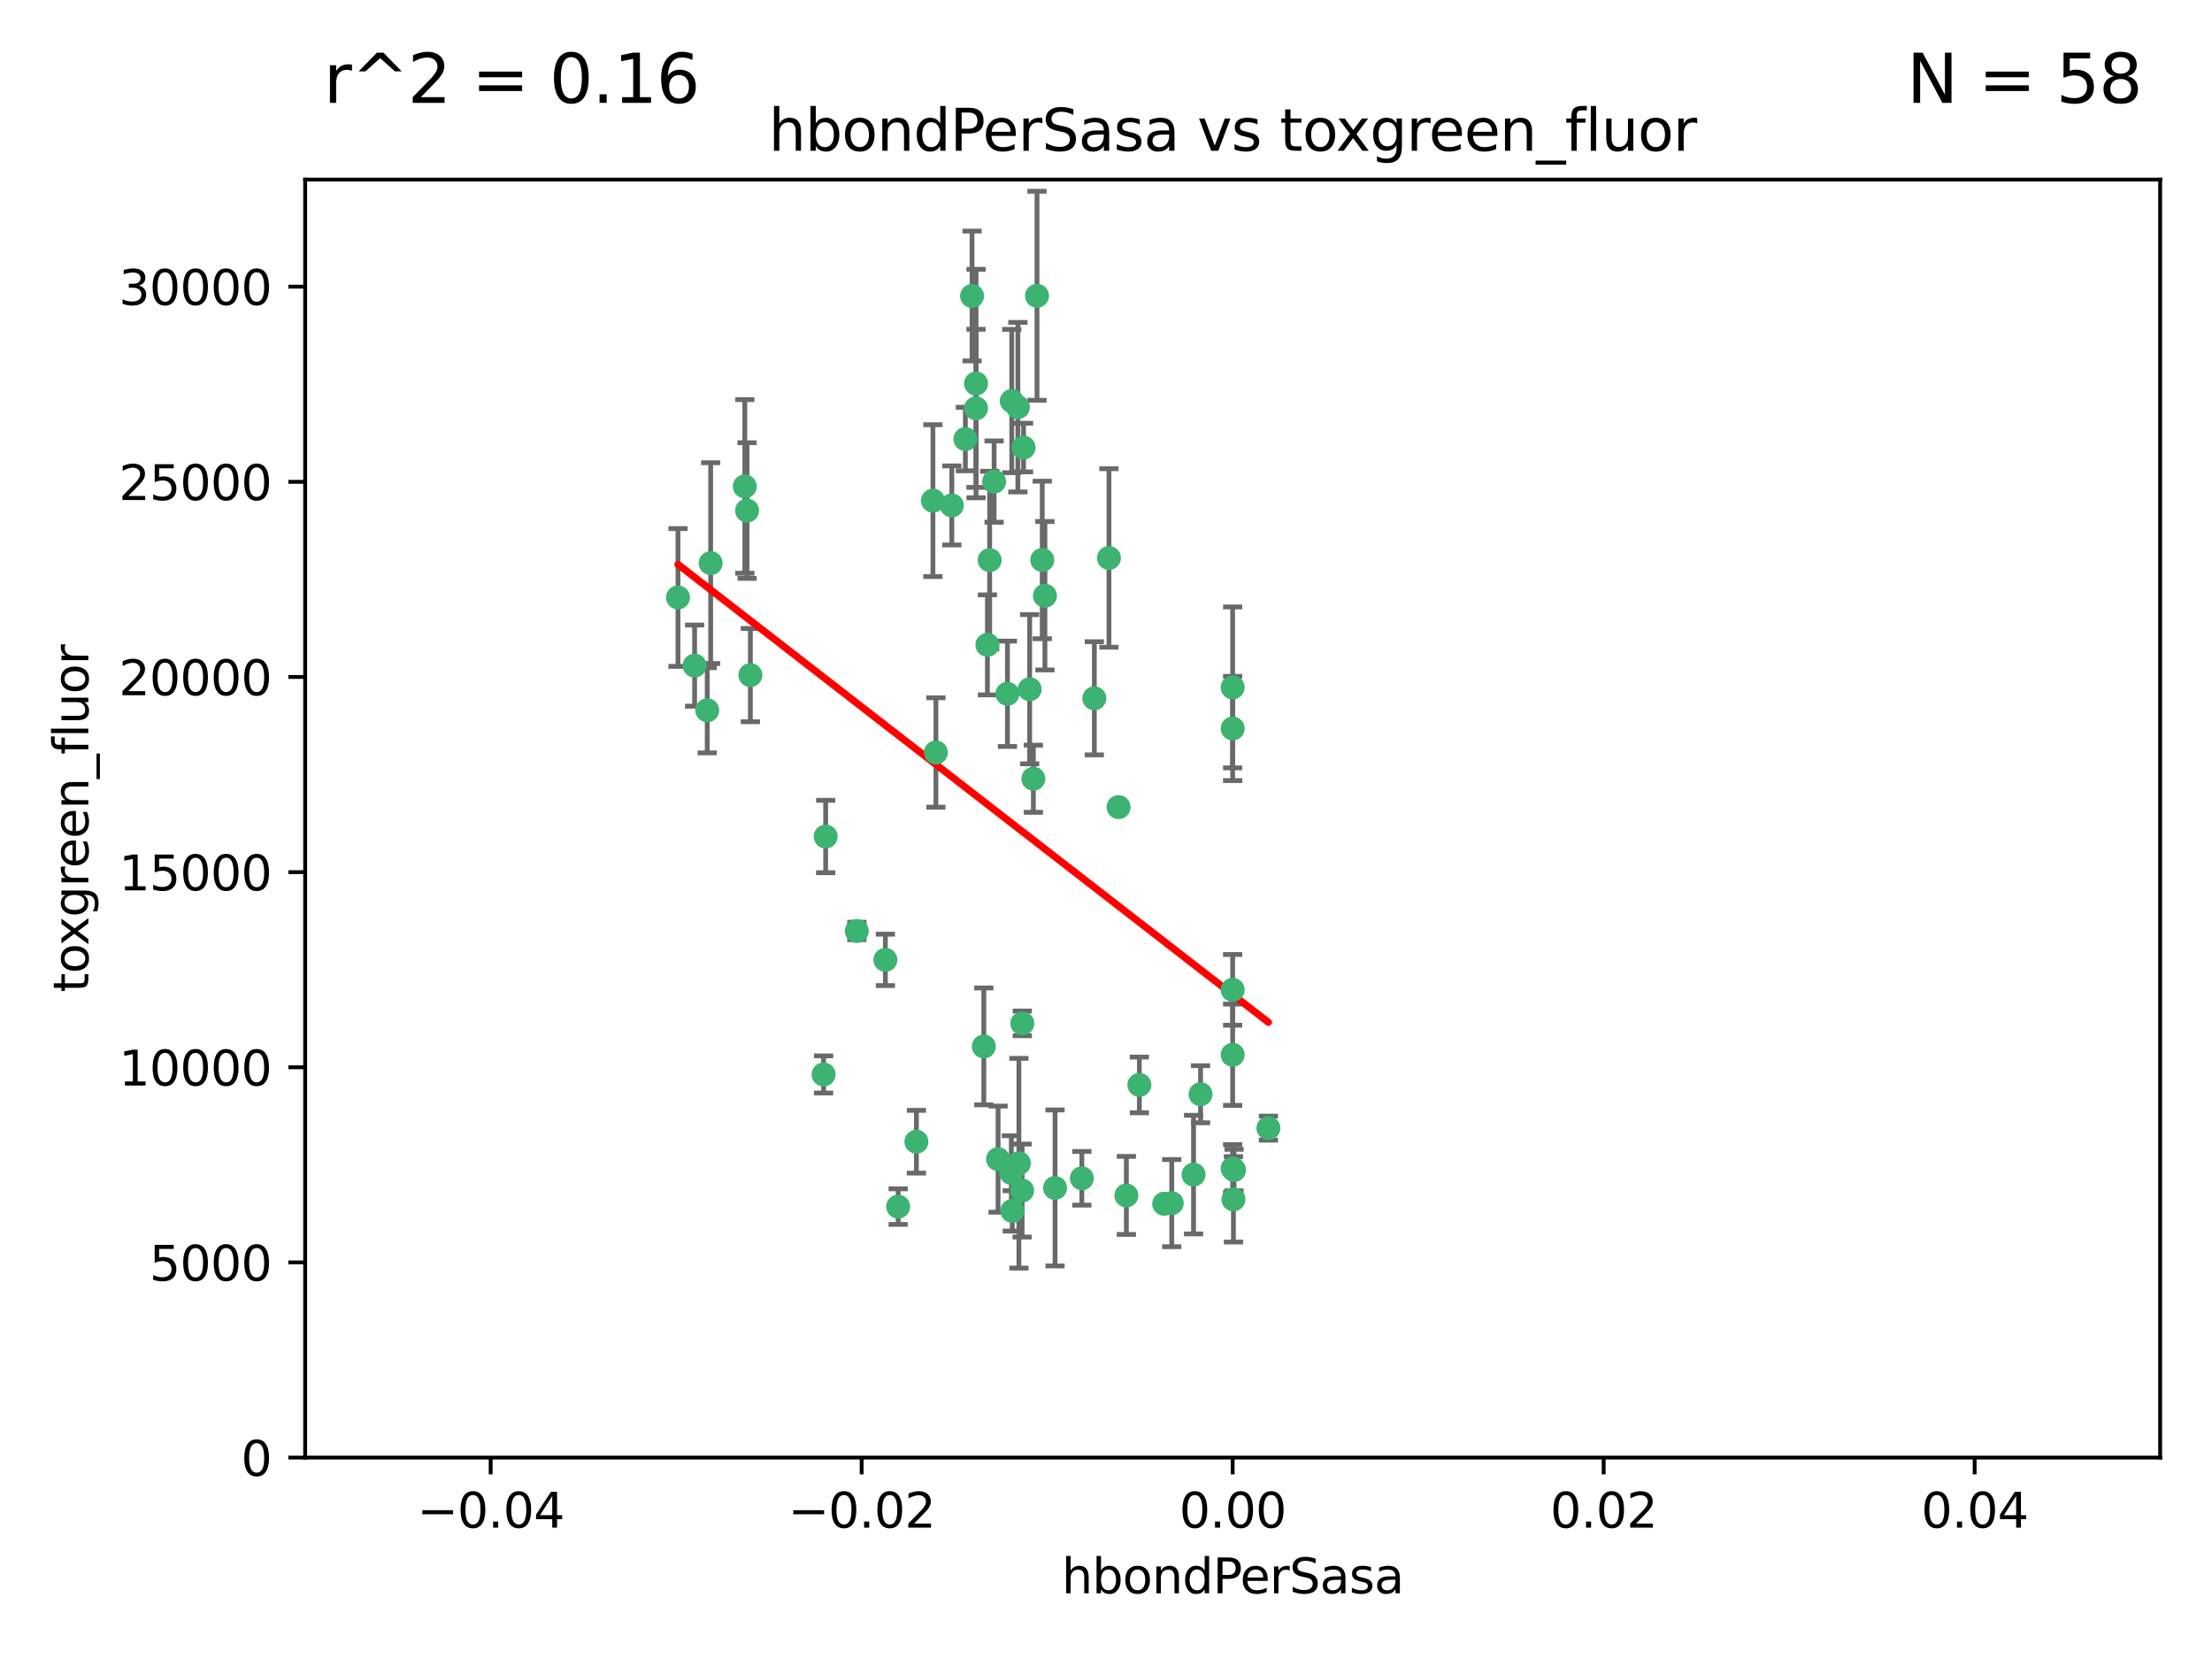 <?xml version="1.0" encoding="utf-8" standalone="no"?>
<!DOCTYPE svg PUBLIC "-//W3C//DTD SVG 1.1//EN"
  "http://www.w3.org/Graphics/SVG/1.1/DTD/svg11.dtd">
<svg xmlns:xlink="http://www.w3.org/1999/xlink" width="460.8pt" height="345.6pt" viewBox="0 0 460.8 345.6" xmlns="http://www.w3.org/2000/svg" version="1.1">
 <defs>
  <style type="text/css">*{stroke-linejoin: round; stroke-linecap: butt}</style>
 </defs>
 <g id="figure_1">
  <g id="patch_1">
   <path d="M 0 345.6 
L 460.8 345.6 
L 460.8 0 
L 0 0 
z
" style="fill: #ffffff"/>
  </g>
  <g id="axes_1">
   <g id="patch_2">
    <path d="M 63.571 303.64 
L 450 303.64 
L 450 37.411 
L 63.571 37.411 
z
" style="fill: #ffffff"/>
   </g>
   <g id="PathCollection_1">
    <defs>
     <path id="m4680fd08aa" d="M 0 1.118 
C 0.297 1.118 0.581 1 0.791 0.791 
C 1 0.581 1.118 0.297 1.118 0 
C 1.118 -0.297 1 -0.581 0.791 -0.791 
C 0.581 -1 0.297 -1.118 0 -1.118 
C -0.297 -1.118 -0.581 -1 -0.791 -0.791 
C -1 -0.581 -1.118 -0.297 -1.118 0 
C -1.118 0.297 -1 0.581 -0.791 0.791 
C -0.581 1 -0.297 1.118 0 1.118 
z
" style="stroke: #3cb371"/>
    </defs>
    <g clip-path="url(#p09b74dee84)">
     <use xlink:href="#m4680fd08aa" x="207.091" y="100.319" style="fill: #3cb371; stroke: #3cb371"/>
     <use xlink:href="#m4680fd08aa" x="216.026" y="61.614" style="fill: #3cb371; stroke: #3cb371"/>
     <use xlink:href="#m4680fd08aa" x="217.677" y="124.1" style="fill: #3cb371; stroke: #3cb371"/>
     <use xlink:href="#m4680fd08aa" x="155.626" y="106.358" style="fill: #3cb371; stroke: #3cb371"/>
     <use xlink:href="#m4680fd08aa" x="203.329" y="79.9" style="fill: #3cb371; stroke: #3cb371"/>
     <use xlink:href="#m4680fd08aa" x="203.319" y="85.062" style="fill: #3cb371; stroke: #3cb371"/>
     <use xlink:href="#m4680fd08aa" x="156.315" y="140.634" style="fill: #3cb371; stroke: #3cb371"/>
     <use xlink:href="#m4680fd08aa" x="148.044" y="117.306" style="fill: #3cb371; stroke: #3cb371"/>
     <use xlink:href="#m4680fd08aa" x="198.284" y="105.288" style="fill: #3cb371; stroke: #3cb371"/>
     <use xlink:href="#m4680fd08aa" x="155.154" y="101.33" style="fill: #3cb371; stroke: #3cb371"/>
     <use xlink:href="#m4680fd08aa" x="214.498" y="143.574" style="fill: #3cb371; stroke: #3cb371"/>
     <use xlink:href="#m4680fd08aa" x="212.043" y="84.817" style="fill: #3cb371; stroke: #3cb371"/>
     <use xlink:href="#m4680fd08aa" x="206.164" y="116.682" style="fill: #3cb371; stroke: #3cb371"/>
     <use xlink:href="#m4680fd08aa" x="201.107" y="91.463" style="fill: #3cb371; stroke: #3cb371"/>
     <use xlink:href="#m4680fd08aa" x="210.768" y="83.54" style="fill: #3cb371; stroke: #3cb371"/>
     <use xlink:href="#m4680fd08aa" x="147.329" y="147.962" style="fill: #3cb371; stroke: #3cb371"/>
     <use xlink:href="#m4680fd08aa" x="264.233" y="235.012" style="fill: #3cb371; stroke: #3cb371"/>
     <use xlink:href="#m4680fd08aa" x="212.255" y="242.324" style="fill: #3cb371; stroke: #3cb371"/>
     <use xlink:href="#m4680fd08aa" x="213.226" y="93.237" style="fill: #3cb371; stroke: #3cb371"/>
     <use xlink:href="#m4680fd08aa" x="217.118" y="116.65" style="fill: #3cb371; stroke: #3cb371"/>
     <use xlink:href="#m4680fd08aa" x="202.496" y="61.664" style="fill: #3cb371; stroke: #3cb371"/>
     <use xlink:href="#m4680fd08aa" x="209.868" y="144.527" style="fill: #3cb371; stroke: #3cb371"/>
     <use xlink:href="#m4680fd08aa" x="184.442" y="199.958" style="fill: #3cb371; stroke: #3cb371"/>
     <use xlink:href="#m4680fd08aa" x="210.682" y="244.349" style="fill: #3cb371; stroke: #3cb371"/>
     <use xlink:href="#m4680fd08aa" x="207.916" y="241.471" style="fill: #3cb371; stroke: #3cb371"/>
     <use xlink:href="#m4680fd08aa" x="205.698" y="134.337" style="fill: #3cb371; stroke: #3cb371"/>
     <use xlink:href="#m4680fd08aa" x="194.344" y="104.293" style="fill: #3cb371; stroke: #3cb371"/>
     <use xlink:href="#m4680fd08aa" x="194.968" y="156.754" style="fill: #3cb371; stroke: #3cb371"/>
     <use xlink:href="#m4680fd08aa" x="244.095" y="250.635" style="fill: #3cb371; stroke: #3cb371"/>
     <use xlink:href="#m4680fd08aa" x="144.699" y="138.657" style="fill: #3cb371; stroke: #3cb371"/>
     <use xlink:href="#m4680fd08aa" x="141.236" y="124.464" style="fill: #3cb371; stroke: #3cb371"/>
     <use xlink:href="#m4680fd08aa" x="242.524" y="250.767" style="fill: #3cb371; stroke: #3cb371"/>
     <use xlink:href="#m4680fd08aa" x="190.904" y="237.838" style="fill: #3cb371; stroke: #3cb371"/>
     <use xlink:href="#m4680fd08aa" x="172.003" y="174.261" style="fill: #3cb371; stroke: #3cb371"/>
     <use xlink:href="#m4680fd08aa" x="215.269" y="162.223" style="fill: #3cb371; stroke: #3cb371"/>
     <use xlink:href="#m4680fd08aa" x="237.346" y="226.007" style="fill: #3cb371; stroke: #3cb371"/>
     <use xlink:href="#m4680fd08aa" x="256.948" y="249.848" style="fill: #3cb371; stroke: #3cb371"/>
     <use xlink:href="#m4680fd08aa" x="219.786" y="247.472" style="fill: #3cb371; stroke: #3cb371"/>
     <use xlink:href="#m4680fd08aa" x="234.644" y="249.032" style="fill: #3cb371; stroke: #3cb371"/>
     <use xlink:href="#m4680fd08aa" x="204.948" y="217.987" style="fill: #3cb371; stroke: #3cb371"/>
     <use xlink:href="#m4680fd08aa" x="212.925" y="248.016" style="fill: #3cb371; stroke: #3cb371"/>
     <use xlink:href="#m4680fd08aa" x="178.492" y="193.94" style="fill: #3cb371; stroke: #3cb371"/>
     <use xlink:href="#m4680fd08aa" x="187.102" y="251.36" style="fill: #3cb371; stroke: #3cb371"/>
     <use xlink:href="#m4680fd08aa" x="212.966" y="213.19" style="fill: #3cb371; stroke: #3cb371"/>
     <use xlink:href="#m4680fd08aa" x="256.786" y="206.203" style="fill: #3cb371; stroke: #3cb371"/>
     <use xlink:href="#m4680fd08aa" x="227.97" y="145.468" style="fill: #3cb371; stroke: #3cb371"/>
     <use xlink:href="#m4680fd08aa" x="225.369" y="245.459" style="fill: #3cb371; stroke: #3cb371"/>
     <use xlink:href="#m4680fd08aa" x="233.017" y="168.134" style="fill: #3cb371; stroke: #3cb371"/>
     <use xlink:href="#m4680fd08aa" x="256.786" y="219.726" style="fill: #3cb371; stroke: #3cb371"/>
     <use xlink:href="#m4680fd08aa" x="210.881" y="252.249" style="fill: #3cb371; stroke: #3cb371"/>
     <use xlink:href="#m4680fd08aa" x="250.099" y="227.947" style="fill: #3cb371; stroke: #3cb371"/>
     <use xlink:href="#m4680fd08aa" x="256.786" y="143.2" style="fill: #3cb371; stroke: #3cb371"/>
     <use xlink:href="#m4680fd08aa" x="231.015" y="116.24" style="fill: #3cb371; stroke: #3cb371"/>
     <use xlink:href="#m4680fd08aa" x="256.786" y="243.416" style="fill: #3cb371; stroke: #3cb371"/>
     <use xlink:href="#m4680fd08aa" x="248.636" y="244.691" style="fill: #3cb371; stroke: #3cb371"/>
     <use xlink:href="#m4680fd08aa" x="257.069" y="243.742" style="fill: #3cb371; stroke: #3cb371"/>
     <use xlink:href="#m4680fd08aa" x="171.569" y="223.827" style="fill: #3cb371; stroke: #3cb371"/>
     <use xlink:href="#m4680fd08aa" x="256.786" y="151.755" style="fill: #3cb371; stroke: #3cb371"/>
    </g>
   </g>
   <g id="matplotlib.axis_1">
    <g id="xtick_1">
     <g id="line2d_1">
      <defs>
       <path id="m459c7ed655" d="M 0 0 
L 0 3.5 
" style="stroke: #000000; stroke-width: 0.8"/>
      </defs>
      <g>
       <use xlink:href="#m459c7ed655" x="102.214" y="303.64" style="stroke: #000000; stroke-width: 0.8"/>
      </g>
     </g>
     <g id="text_1">
      <!-- −0.04 -->
      <g transform="translate(86.891 318.238)scale(0.1 -0.1)">
       <defs>
        <path id="DejaVuSans-2212" d="M 678 2272 
L 4684 2272 
L 4684 1741 
L 678 1741 
L 678 2272 
z
" transform="scale(0.016)"/>
        <path id="DejaVuSans-30" d="M 2034 4250 
Q 1547 4250 1301 3770 
Q 1056 3291 1056 2328 
Q 1056 1369 1301 889 
Q 1547 409 2034 409 
Q 2525 409 2770 889 
Q 3016 1369 3016 2328 
Q 3016 3291 2770 3770 
Q 2525 4250 2034 4250 
z
M 2034 4750 
Q 2819 4750 3233 4129 
Q 3647 3509 3647 2328 
Q 3647 1150 3233 529 
Q 2819 -91 2034 -91 
Q 1250 -91 836 529 
Q 422 1150 422 2328 
Q 422 3509 836 4129 
Q 1250 4750 2034 4750 
z
" transform="scale(0.016)"/>
        <path id="DejaVuSans-2e" d="M 684 794 
L 1344 794 
L 1344 0 
L 684 0 
L 684 794 
z
" transform="scale(0.016)"/>
        <path id="DejaVuSans-34" d="M 2419 4116 
L 825 1625 
L 2419 1625 
L 2419 4116 
z
M 2253 4666 
L 3047 4666 
L 3047 1625 
L 3713 1625 
L 3713 1100 
L 3047 1100 
L 3047 0 
L 2419 0 
L 2419 1100 
L 313 1100 
L 313 1709 
L 2253 4666 
z
" transform="scale(0.016)"/>
       </defs>
       <use xlink:href="#DejaVuSans-2212"/>
       <use xlink:href="#DejaVuSans-30" x="83.789"/>
       <use xlink:href="#DejaVuSans-2e" x="147.412"/>
       <use xlink:href="#DejaVuSans-30" x="179.199"/>
       <use xlink:href="#DejaVuSans-34" x="242.822"/>
      </g>
     </g>
    </g>
    <g id="xtick_2">
     <g id="line2d_2">
      <g>
       <use xlink:href="#m459c7ed655" x="179.5" y="303.64" style="stroke: #000000; stroke-width: 0.8"/>
      </g>
     </g>
     <g id="text_2">
      <!-- −0.02 -->
      <g transform="translate(164.177 318.238)scale(0.1 -0.1)">
       <defs>
        <path id="DejaVuSans-32" d="M 1228 531 
L 3431 531 
L 3431 0 
L 469 0 
L 469 531 
Q 828 903 1448 1529 
Q 2069 2156 2228 2338 
Q 2531 2678 2651 2914 
Q 2772 3150 2772 3378 
Q 2772 3750 2511 3984 
Q 2250 4219 1831 4219 
Q 1534 4219 1204 4116 
Q 875 4013 500 3803 
L 500 4441 
Q 881 4594 1212 4672 
Q 1544 4750 1819 4750 
Q 2544 4750 2975 4387 
Q 3406 4025 3406 3419 
Q 3406 3131 3298 2873 
Q 3191 2616 2906 2266 
Q 2828 2175 2409 1742 
Q 1991 1309 1228 531 
z
" transform="scale(0.016)"/>
       </defs>
       <use xlink:href="#DejaVuSans-2212"/>
       <use xlink:href="#DejaVuSans-30" x="83.789"/>
       <use xlink:href="#DejaVuSans-2e" x="147.412"/>
       <use xlink:href="#DejaVuSans-30" x="179.199"/>
       <use xlink:href="#DejaVuSans-32" x="242.822"/>
      </g>
     </g>
    </g>
    <g id="xtick_3">
     <g id="line2d_3">
      <g>
       <use xlink:href="#m459c7ed655" x="256.786" y="303.64" style="stroke: #000000; stroke-width: 0.8"/>
      </g>
     </g>
     <g id="text_3">
      <!-- 0.00 -->
      <g transform="translate(245.653 318.238)scale(0.1 -0.1)">
       <use xlink:href="#DejaVuSans-30"/>
       <use xlink:href="#DejaVuSans-2e" x="63.623"/>
       <use xlink:href="#DejaVuSans-30" x="95.41"/>
       <use xlink:href="#DejaVuSans-30" x="159.033"/>
      </g>
     </g>
    </g>
    <g id="xtick_4">
     <g id="line2d_4">
      <g>
       <use xlink:href="#m459c7ed655" x="334.071" y="303.64" style="stroke: #000000; stroke-width: 0.8"/>
      </g>
     </g>
     <g id="text_4">
      <!-- 0.02 -->
      <g transform="translate(322.939 318.238)scale(0.1 -0.1)">
       <use xlink:href="#DejaVuSans-30"/>
       <use xlink:href="#DejaVuSans-2e" x="63.623"/>
       <use xlink:href="#DejaVuSans-30" x="95.41"/>
       <use xlink:href="#DejaVuSans-32" x="159.033"/>
      </g>
     </g>
    </g>
    <g id="xtick_5">
     <g id="line2d_5">
      <g>
       <use xlink:href="#m459c7ed655" x="411.357" y="303.64" style="stroke: #000000; stroke-width: 0.8"/>
      </g>
     </g>
     <g id="text_5">
      <!-- 0.04 -->
      <g transform="translate(400.224 318.238)scale(0.1 -0.1)">
       <use xlink:href="#DejaVuSans-30"/>
       <use xlink:href="#DejaVuSans-2e" x="63.623"/>
       <use xlink:href="#DejaVuSans-30" x="95.41"/>
       <use xlink:href="#DejaVuSans-34" x="159.033"/>
      </g>
     </g>
    </g>
    <g id="text_6">
     <!-- hbondPerSasa -->
     <g transform="translate(221.168 331.917)scale(0.1 -0.1)">
      <defs>
       <path id="DejaVuSans-68" d="M 3513 2113 
L 3513 0 
L 2938 0 
L 2938 2094 
Q 2938 2591 2744 2837 
Q 2550 3084 2163 3084 
Q 1697 3084 1428 2787 
Q 1159 2491 1159 1978 
L 1159 0 
L 581 0 
L 581 4863 
L 1159 4863 
L 1159 2956 
Q 1366 3272 1645 3428 
Q 1925 3584 2291 3584 
Q 2894 3584 3203 3211 
Q 3513 2838 3513 2113 
z
" transform="scale(0.016)"/>
       <path id="DejaVuSans-62" d="M 3116 1747 
Q 3116 2381 2855 2742 
Q 2594 3103 2138 3103 
Q 1681 3103 1420 2742 
Q 1159 2381 1159 1747 
Q 1159 1113 1420 752 
Q 1681 391 2138 391 
Q 2594 391 2855 752 
Q 3116 1113 3116 1747 
z
M 1159 2969 
Q 1341 3281 1617 3432 
Q 1894 3584 2278 3584 
Q 2916 3584 3314 3078 
Q 3713 2572 3713 1747 
Q 3713 922 3314 415 
Q 2916 -91 2278 -91 
Q 1894 -91 1617 61 
Q 1341 213 1159 525 
L 1159 0 
L 581 0 
L 581 4863 
L 1159 4863 
L 1159 2969 
z
" transform="scale(0.016)"/>
       <path id="DejaVuSans-6f" d="M 1959 3097 
Q 1497 3097 1228 2736 
Q 959 2375 959 1747 
Q 959 1119 1226 758 
Q 1494 397 1959 397 
Q 2419 397 2687 759 
Q 2956 1122 2956 1747 
Q 2956 2369 2687 2733 
Q 2419 3097 1959 3097 
z
M 1959 3584 
Q 2709 3584 3137 3096 
Q 3566 2609 3566 1747 
Q 3566 888 3137 398 
Q 2709 -91 1959 -91 
Q 1206 -91 779 398 
Q 353 888 353 1747 
Q 353 2609 779 3096 
Q 1206 3584 1959 3584 
z
" transform="scale(0.016)"/>
       <path id="DejaVuSans-6e" d="M 3513 2113 
L 3513 0 
L 2938 0 
L 2938 2094 
Q 2938 2591 2744 2837 
Q 2550 3084 2163 3084 
Q 1697 3084 1428 2787 
Q 1159 2491 1159 1978 
L 1159 0 
L 581 0 
L 581 3500 
L 1159 3500 
L 1159 2956 
Q 1366 3272 1645 3428 
Q 1925 3584 2291 3584 
Q 2894 3584 3203 3211 
Q 3513 2838 3513 2113 
z
" transform="scale(0.016)"/>
       <path id="DejaVuSans-64" d="M 2906 2969 
L 2906 4863 
L 3481 4863 
L 3481 0 
L 2906 0 
L 2906 525 
Q 2725 213 2448 61 
Q 2172 -91 1784 -91 
Q 1150 -91 751 415 
Q 353 922 353 1747 
Q 353 2572 751 3078 
Q 1150 3584 1784 3584 
Q 2172 3584 2448 3432 
Q 2725 3281 2906 2969 
z
M 947 1747 
Q 947 1113 1208 752 
Q 1469 391 1925 391 
Q 2381 391 2643 752 
Q 2906 1113 2906 1747 
Q 2906 2381 2643 2742 
Q 2381 3103 1925 3103 
Q 1469 3103 1208 2742 
Q 947 2381 947 1747 
z
" transform="scale(0.016)"/>
       <path id="DejaVuSans-50" d="M 1259 4147 
L 1259 2394 
L 2053 2394 
Q 2494 2394 2734 2622 
Q 2975 2850 2975 3272 
Q 2975 3691 2734 3919 
Q 2494 4147 2053 4147 
L 1259 4147 
z
M 628 4666 
L 2053 4666 
Q 2838 4666 3239 4311 
Q 3641 3956 3641 3272 
Q 3641 2581 3239 2228 
Q 2838 1875 2053 1875 
L 1259 1875 
L 1259 0 
L 628 0 
L 628 4666 
z
" transform="scale(0.016)"/>
       <path id="DejaVuSans-65" d="M 3597 1894 
L 3597 1613 
L 953 1613 
Q 991 1019 1311 708 
Q 1631 397 2203 397 
Q 2534 397 2845 478 
Q 3156 559 3463 722 
L 3463 178 
Q 3153 47 2828 -22 
Q 2503 -91 2169 -91 
Q 1331 -91 842 396 
Q 353 884 353 1716 
Q 353 2575 817 3079 
Q 1281 3584 2069 3584 
Q 2775 3584 3186 3129 
Q 3597 2675 3597 1894 
z
M 3022 2063 
Q 3016 2534 2758 2815 
Q 2500 3097 2075 3097 
Q 1594 3097 1305 2825 
Q 1016 2553 972 2059 
L 3022 2063 
z
" transform="scale(0.016)"/>
       <path id="DejaVuSans-72" d="M 2631 2963 
Q 2534 3019 2420 3045 
Q 2306 3072 2169 3072 
Q 1681 3072 1420 2755 
Q 1159 2438 1159 1844 
L 1159 0 
L 581 0 
L 581 3500 
L 1159 3500 
L 1159 2956 
Q 1341 3275 1631 3429 
Q 1922 3584 2338 3584 
Q 2397 3584 2469 3576 
Q 2541 3569 2628 3553 
L 2631 2963 
z
" transform="scale(0.016)"/>
       <path id="DejaVuSans-53" d="M 3425 4513 
L 3425 3897 
Q 3066 4069 2747 4153 
Q 2428 4238 2131 4238 
Q 1616 4238 1336 4038 
Q 1056 3838 1056 3469 
Q 1056 3159 1242 3001 
Q 1428 2844 1947 2747 
L 2328 2669 
Q 3034 2534 3370 2195 
Q 3706 1856 3706 1288 
Q 3706 609 3251 259 
Q 2797 -91 1919 -91 
Q 1588 -91 1214 -16 
Q 841 59 441 206 
L 441 856 
Q 825 641 1194 531 
Q 1563 422 1919 422 
Q 2459 422 2753 634 
Q 3047 847 3047 1241 
Q 3047 1584 2836 1778 
Q 2625 1972 2144 2069 
L 1759 2144 
Q 1053 2284 737 2584 
Q 422 2884 422 3419 
Q 422 4038 858 4394 
Q 1294 4750 2059 4750 
Q 2388 4750 2728 4690 
Q 3069 4631 3425 4513 
z
" transform="scale(0.016)"/>
       <path id="DejaVuSans-61" d="M 2194 1759 
Q 1497 1759 1228 1600 
Q 959 1441 959 1056 
Q 959 750 1161 570 
Q 1363 391 1709 391 
Q 2188 391 2477 730 
Q 2766 1069 2766 1631 
L 2766 1759 
L 2194 1759 
z
M 3341 1997 
L 3341 0 
L 2766 0 
L 2766 531 
Q 2569 213 2275 61 
Q 1981 -91 1556 -91 
Q 1019 -91 701 211 
Q 384 513 384 1019 
Q 384 1609 779 1909 
Q 1175 2209 1959 2209 
L 2766 2209 
L 2766 2266 
Q 2766 2663 2505 2880 
Q 2244 3097 1772 3097 
Q 1472 3097 1187 3025 
Q 903 2953 641 2809 
L 641 3341 
Q 956 3463 1253 3523 
Q 1550 3584 1831 3584 
Q 2591 3584 2966 3190 
Q 3341 2797 3341 1997 
z
" transform="scale(0.016)"/>
       <path id="DejaVuSans-73" d="M 2834 3397 
L 2834 2853 
Q 2591 2978 2328 3040 
Q 2066 3103 1784 3103 
Q 1356 3103 1142 2972 
Q 928 2841 928 2578 
Q 928 2378 1081 2264 
Q 1234 2150 1697 2047 
L 1894 2003 
Q 2506 1872 2764 1633 
Q 3022 1394 3022 966 
Q 3022 478 2636 193 
Q 2250 -91 1575 -91 
Q 1294 -91 989 -36 
Q 684 19 347 128 
L 347 722 
Q 666 556 975 473 
Q 1284 391 1588 391 
Q 1994 391 2212 530 
Q 2431 669 2431 922 
Q 2431 1156 2273 1281 
Q 2116 1406 1581 1522 
L 1381 1569 
Q 847 1681 609 1914 
Q 372 2147 372 2553 
Q 372 3047 722 3315 
Q 1072 3584 1716 3584 
Q 2034 3584 2315 3537 
Q 2597 3491 2834 3397 
z
" transform="scale(0.016)"/>
      </defs>
      <use xlink:href="#DejaVuSans-68"/>
      <use xlink:href="#DejaVuSans-62" x="63.379"/>
      <use xlink:href="#DejaVuSans-6f" x="126.855"/>
      <use xlink:href="#DejaVuSans-6e" x="188.037"/>
      <use xlink:href="#DejaVuSans-64" x="251.416"/>
      <use xlink:href="#DejaVuSans-50" x="314.893"/>
      <use xlink:href="#DejaVuSans-65" x="371.57"/>
      <use xlink:href="#DejaVuSans-72" x="433.094"/>
      <use xlink:href="#DejaVuSans-53" x="474.207"/>
      <use xlink:href="#DejaVuSans-61" x="537.684"/>
      <use xlink:href="#DejaVuSans-73" x="598.963"/>
      <use xlink:href="#DejaVuSans-61" x="651.062"/>
     </g>
    </g>
   </g>
   <g id="matplotlib.axis_2">
    <g id="ytick_1">
     <g id="line2d_6">
      <defs>
       <path id="m5f349ceb8d" d="M 0 0 
L -3.5 0 
" style="stroke: #000000; stroke-width: 0.8"/>
      </defs>
      <g>
       <use xlink:href="#m5f349ceb8d" x="63.571" y="303.64" style="stroke: #000000; stroke-width: 0.8"/>
      </g>
     </g>
     <g id="text_7">
      <!-- 0 -->
      <g transform="translate(50.209 307.439)scale(0.1 -0.1)">
       <use xlink:href="#DejaVuSans-30"/>
      </g>
     </g>
    </g>
    <g id="ytick_2">
     <g id="line2d_7">
      <g>
       <use xlink:href="#m5f349ceb8d" x="63.571" y="262.986" style="stroke: #000000; stroke-width: 0.8"/>
      </g>
     </g>
     <g id="text_8">
      <!-- 5000 -->
      <g transform="translate(31.121 266.786)scale(0.1 -0.1)">
       <defs>
        <path id="DejaVuSans-35" d="M 691 4666 
L 3169 4666 
L 3169 4134 
L 1269 4134 
L 1269 2991 
Q 1406 3038 1543 3061 
Q 1681 3084 1819 3084 
Q 2600 3084 3056 2656 
Q 3513 2228 3513 1497 
Q 3513 744 3044 326 
Q 2575 -91 1722 -91 
Q 1428 -91 1123 -41 
Q 819 9 494 109 
L 494 744 
Q 775 591 1075 516 
Q 1375 441 1709 441 
Q 2250 441 2565 725 
Q 2881 1009 2881 1497 
Q 2881 1984 2565 2268 
Q 2250 2553 1709 2553 
Q 1456 2553 1204 2497 
Q 953 2441 691 2322 
L 691 4666 
z
" transform="scale(0.016)"/>
       </defs>
       <use xlink:href="#DejaVuSans-35"/>
       <use xlink:href="#DejaVuSans-30" x="63.623"/>
       <use xlink:href="#DejaVuSans-30" x="127.246"/>
       <use xlink:href="#DejaVuSans-30" x="190.869"/>
      </g>
     </g>
    </g>
    <g id="ytick_3">
     <g id="line2d_8">
      <g>
       <use xlink:href="#m5f349ceb8d" x="63.571" y="222.333" style="stroke: #000000; stroke-width: 0.8"/>
      </g>
     </g>
     <g id="text_9">
      <!-- 10000 -->
      <g transform="translate(24.759 226.132)scale(0.1 -0.1)">
       <defs>
        <path id="DejaVuSans-31" d="M 794 531 
L 1825 531 
L 1825 4091 
L 703 3866 
L 703 4441 
L 1819 4666 
L 2450 4666 
L 2450 531 
L 3481 531 
L 3481 0 
L 794 0 
L 794 531 
z
" transform="scale(0.016)"/>
       </defs>
       <use xlink:href="#DejaVuSans-31"/>
       <use xlink:href="#DejaVuSans-30" x="63.623"/>
       <use xlink:href="#DejaVuSans-30" x="127.246"/>
       <use xlink:href="#DejaVuSans-30" x="190.869"/>
       <use xlink:href="#DejaVuSans-30" x="254.492"/>
      </g>
     </g>
    </g>
    <g id="ytick_4">
     <g id="line2d_9">
      <g>
       <use xlink:href="#m5f349ceb8d" x="63.571" y="181.679" style="stroke: #000000; stroke-width: 0.8"/>
      </g>
     </g>
     <g id="text_10">
      <!-- 15000 -->
      <g transform="translate(24.759 185.478)scale(0.1 -0.1)">
       <use xlink:href="#DejaVuSans-31"/>
       <use xlink:href="#DejaVuSans-35" x="63.623"/>
       <use xlink:href="#DejaVuSans-30" x="127.246"/>
       <use xlink:href="#DejaVuSans-30" x="190.869"/>
       <use xlink:href="#DejaVuSans-30" x="254.492"/>
      </g>
     </g>
    </g>
    <g id="ytick_5">
     <g id="line2d_10">
      <g>
       <use xlink:href="#m5f349ceb8d" x="63.571" y="141.026" style="stroke: #000000; stroke-width: 0.8"/>
      </g>
     </g>
     <g id="text_11">
      <!-- 20000 -->
      <g transform="translate(24.759 144.825)scale(0.1 -0.1)">
       <use xlink:href="#DejaVuSans-32"/>
       <use xlink:href="#DejaVuSans-30" x="63.623"/>
       <use xlink:href="#DejaVuSans-30" x="127.246"/>
       <use xlink:href="#DejaVuSans-30" x="190.869"/>
       <use xlink:href="#DejaVuSans-30" x="254.492"/>
      </g>
     </g>
    </g>
    <g id="ytick_6">
     <g id="line2d_11">
      <g>
       <use xlink:href="#m5f349ceb8d" x="63.571" y="100.372" style="stroke: #000000; stroke-width: 0.8"/>
      </g>
     </g>
     <g id="text_12">
      <!-- 25000 -->
      <g transform="translate(24.759 104.171)scale(0.1 -0.1)">
       <use xlink:href="#DejaVuSans-32"/>
       <use xlink:href="#DejaVuSans-35" x="63.623"/>
       <use xlink:href="#DejaVuSans-30" x="127.246"/>
       <use xlink:href="#DejaVuSans-30" x="190.869"/>
       <use xlink:href="#DejaVuSans-30" x="254.492"/>
      </g>
     </g>
    </g>
    <g id="ytick_7">
     <g id="line2d_12">
      <g>
       <use xlink:href="#m5f349ceb8d" x="63.571" y="59.718" style="stroke: #000000; stroke-width: 0.8"/>
      </g>
     </g>
     <g id="text_13">
      <!-- 30000 -->
      <g transform="translate(24.759 63.518)scale(0.1 -0.1)">
       <defs>
        <path id="DejaVuSans-33" d="M 2597 2516 
Q 3050 2419 3304 2112 
Q 3559 1806 3559 1356 
Q 3559 666 3084 287 
Q 2609 -91 1734 -91 
Q 1441 -91 1130 -33 
Q 819 25 488 141 
L 488 750 
Q 750 597 1062 519 
Q 1375 441 1716 441 
Q 2309 441 2620 675 
Q 2931 909 2931 1356 
Q 2931 1769 2642 2001 
Q 2353 2234 1838 2234 
L 1294 2234 
L 1294 2753 
L 1863 2753 
Q 2328 2753 2575 2939 
Q 2822 3125 2822 3475 
Q 2822 3834 2567 4026 
Q 2313 4219 1838 4219 
Q 1578 4219 1281 4162 
Q 984 4106 628 3988 
L 628 4550 
Q 988 4650 1302 4700 
Q 1616 4750 1894 4750 
Q 2613 4750 3031 4423 
Q 3450 4097 3450 3541 
Q 3450 3153 3228 2886 
Q 3006 2619 2597 2516 
z
" transform="scale(0.016)"/>
       </defs>
       <use xlink:href="#DejaVuSans-33"/>
       <use xlink:href="#DejaVuSans-30" x="63.623"/>
       <use xlink:href="#DejaVuSans-30" x="127.246"/>
       <use xlink:href="#DejaVuSans-30" x="190.869"/>
       <use xlink:href="#DejaVuSans-30" x="254.492"/>
      </g>
     </g>
    </g>
    <g id="text_14">
     <!-- toxgreen_fluor -->
     <g transform="translate(18.401 206.72)rotate(-90)scale(0.1 -0.1)">
      <defs>
       <path id="DejaVuSans-74" d="M 1172 4494 
L 1172 3500 
L 2356 3500 
L 2356 3053 
L 1172 3053 
L 1172 1153 
Q 1172 725 1289 603 
Q 1406 481 1766 481 
L 2356 481 
L 2356 0 
L 1766 0 
Q 1100 0 847 248 
Q 594 497 594 1153 
L 594 3053 
L 172 3053 
L 172 3500 
L 594 3500 
L 594 4494 
L 1172 4494 
z
" transform="scale(0.016)"/>
       <path id="DejaVuSans-78" d="M 3513 3500 
L 2247 1797 
L 3578 0 
L 2900 0 
L 1881 1375 
L 863 0 
L 184 0 
L 1544 1831 
L 300 3500 
L 978 3500 
L 1906 2253 
L 2834 3500 
L 3513 3500 
z
" transform="scale(0.016)"/>
       <path id="DejaVuSans-67" d="M 2906 1791 
Q 2906 2416 2648 2759 
Q 2391 3103 1925 3103 
Q 1463 3103 1205 2759 
Q 947 2416 947 1791 
Q 947 1169 1205 825 
Q 1463 481 1925 481 
Q 2391 481 2648 825 
Q 2906 1169 2906 1791 
z
M 3481 434 
Q 3481 -459 3084 -895 
Q 2688 -1331 1869 -1331 
Q 1566 -1331 1297 -1286 
Q 1028 -1241 775 -1147 
L 775 -588 
Q 1028 -725 1275 -790 
Q 1522 -856 1778 -856 
Q 2344 -856 2625 -561 
Q 2906 -266 2906 331 
L 2906 616 
Q 2728 306 2450 153 
Q 2172 0 1784 0 
Q 1141 0 747 490 
Q 353 981 353 1791 
Q 353 2603 747 3093 
Q 1141 3584 1784 3584 
Q 2172 3584 2450 3431 
Q 2728 3278 2906 2969 
L 2906 3500 
L 3481 3500 
L 3481 434 
z
" transform="scale(0.016)"/>
       <path id="DejaVuSans-5f" d="M 3263 -1063 
L 3263 -1509 
L -63 -1509 
L -63 -1063 
L 3263 -1063 
z
" transform="scale(0.016)"/>
       <path id="DejaVuSans-66" d="M 2375 4863 
L 2375 4384 
L 1825 4384 
Q 1516 4384 1395 4259 
Q 1275 4134 1275 3809 
L 1275 3500 
L 2222 3500 
L 2222 3053 
L 1275 3053 
L 1275 0 
L 697 0 
L 697 3053 
L 147 3053 
L 147 3500 
L 697 3500 
L 697 3744 
Q 697 4328 969 4595 
Q 1241 4863 1831 4863 
L 2375 4863 
z
" transform="scale(0.016)"/>
       <path id="DejaVuSans-6c" d="M 603 4863 
L 1178 4863 
L 1178 0 
L 603 0 
L 603 4863 
z
" transform="scale(0.016)"/>
       <path id="DejaVuSans-75" d="M 544 1381 
L 544 3500 
L 1119 3500 
L 1119 1403 
Q 1119 906 1312 657 
Q 1506 409 1894 409 
Q 2359 409 2629 706 
Q 2900 1003 2900 1516 
L 2900 3500 
L 3475 3500 
L 3475 0 
L 2900 0 
L 2900 538 
Q 2691 219 2414 64 
Q 2138 -91 1772 -91 
Q 1169 -91 856 284 
Q 544 659 544 1381 
z
M 1991 3584 
L 1991 3584 
z
" transform="scale(0.016)"/>
      </defs>
      <use xlink:href="#DejaVuSans-74"/>
      <use xlink:href="#DejaVuSans-6f" x="39.209"/>
      <use xlink:href="#DejaVuSans-78" x="97.266"/>
      <use xlink:href="#DejaVuSans-67" x="156.445"/>
      <use xlink:href="#DejaVuSans-72" x="219.922"/>
      <use xlink:href="#DejaVuSans-65" x="258.785"/>
      <use xlink:href="#DejaVuSans-65" x="320.309"/>
      <use xlink:href="#DejaVuSans-6e" x="381.832"/>
      <use xlink:href="#DejaVuSans-5f" x="445.211"/>
      <use xlink:href="#DejaVuSans-66" x="495.211"/>
      <use xlink:href="#DejaVuSans-6c" x="530.416"/>
      <use xlink:href="#DejaVuSans-75" x="558.199"/>
      <use xlink:href="#DejaVuSans-6f" x="621.578"/>
      <use xlink:href="#DejaVuSans-72" x="682.76"/>
     </g>
    </g>
   </g>
   <g id="LineCollection_1">
    <path d="M 207.091 108.787 
L 207.091 91.852 
" clip-path="url(#p09b74dee84)" style="fill: none; stroke: #696969"/>
    <path d="M 216.026 83.38 
L 216.026 39.848 
" clip-path="url(#p09b74dee84)" style="fill: none; stroke: #696969"/>
    <path d="M 217.677 139.562 
L 217.677 108.638 
" clip-path="url(#p09b74dee84)" style="fill: none; stroke: #696969"/>
    <path d="M 155.626 120.489 
L 155.626 92.227 
" clip-path="url(#p09b74dee84)" style="fill: none; stroke: #696969"/>
    <path d="M 203.329 103.698 
L 203.329 56.102 
" clip-path="url(#p09b74dee84)" style="fill: none; stroke: #696969"/>
    <path d="M 203.319 101.528 
L 203.319 68.595 
" clip-path="url(#p09b74dee84)" style="fill: none; stroke: #696969"/>
    <path d="M 156.315 150.349 
L 156.315 130.92 
" clip-path="url(#p09b74dee84)" style="fill: none; stroke: #696969"/>
    <path d="M 148.044 138.218 
L 148.044 96.393 
" clip-path="url(#p09b74dee84)" style="fill: none; stroke: #696969"/>
    <path d="M 198.284 113.522 
L 198.284 97.054 
" clip-path="url(#p09b74dee84)" style="fill: none; stroke: #696969"/>
    <path d="M 155.154 119.415 
L 155.154 83.245 
" clip-path="url(#p09b74dee84)" style="fill: none; stroke: #696969"/>
    <path d="M 214.498 159.116 
L 214.498 128.031 
" clip-path="url(#p09b74dee84)" style="fill: none; stroke: #696969"/>
    <path d="M 212.043 102.476 
L 212.043 67.157 
" clip-path="url(#p09b74dee84)" style="fill: none; stroke: #696969"/>
    <path d="M 206.164 135.19 
L 206.164 98.175 
" clip-path="url(#p09b74dee84)" style="fill: none; stroke: #696969"/>
    <path d="M 201.107 98.075 
L 201.107 84.85 
" clip-path="url(#p09b74dee84)" style="fill: none; stroke: #696969"/>
    <path d="M 210.768 98.468 
L 210.768 68.613 
" clip-path="url(#p09b74dee84)" style="fill: none; stroke: #696969"/>
    <path d="M 147.329 156.838 
L 147.329 139.086 
" clip-path="url(#p09b74dee84)" style="fill: none; stroke: #696969"/>
    <path d="M 264.233 237.516 
L 264.233 232.507 
" clip-path="url(#p09b74dee84)" style="fill: none; stroke: #696969"/>
    <path d="M 212.255 264.166 
L 212.255 220.481 
" clip-path="url(#p09b74dee84)" style="fill: none; stroke: #696969"/>
    <path d="M 213.226 98.3 
L 213.226 88.175 
" clip-path="url(#p09b74dee84)" style="fill: none; stroke: #696969"/>
    <path d="M 217.118 133.058 
L 217.118 100.243 
" clip-path="url(#p09b74dee84)" style="fill: none; stroke: #696969"/>
    <path d="M 202.496 75.185 
L 202.496 48.142 
" clip-path="url(#p09b74dee84)" style="fill: none; stroke: #696969"/>
    <path d="M 209.868 155.498 
L 209.868 133.556 
" clip-path="url(#p09b74dee84)" style="fill: none; stroke: #696969"/>
    <path d="M 184.442 205.31 
L 184.442 194.605 
" clip-path="url(#p09b74dee84)" style="fill: none; stroke: #696969"/>
    <path d="M 210.682 252.096 
L 210.682 236.603 
" clip-path="url(#p09b74dee84)" style="fill: none; stroke: #696969"/>
    <path d="M 207.916 252.525 
L 207.916 230.416 
" clip-path="url(#p09b74dee84)" style="fill: none; stroke: #696969"/>
    <path d="M 205.698 144.76 
L 205.698 123.915 
" clip-path="url(#p09b74dee84)" style="fill: none; stroke: #696969"/>
    <path d="M 194.344 120.111 
L 194.344 88.475 
" clip-path="url(#p09b74dee84)" style="fill: none; stroke: #696969"/>
    <path d="M 194.968 168.148 
L 194.968 145.359 
" clip-path="url(#p09b74dee84)" style="fill: none; stroke: #696969"/>
    <path d="M 244.095 259.717 
L 244.095 241.553 
" clip-path="url(#p09b74dee84)" style="fill: none; stroke: #696969"/>
    <path d="M 144.699 147.112 
L 144.699 130.202 
" clip-path="url(#p09b74dee84)" style="fill: none; stroke: #696969"/>
    <path d="M 141.236 138.816 
L 141.236 110.112 
" clip-path="url(#p09b74dee84)" style="fill: none; stroke: #696969"/>
    <path d="M 242.524 251.458 
L 242.524 250.077 
" clip-path="url(#p09b74dee84)" style="fill: none; stroke: #696969"/>
    <path d="M 190.904 244.374 
L 190.904 231.301 
" clip-path="url(#p09b74dee84)" style="fill: none; stroke: #696969"/>
    <path d="M 172.003 181.8 
L 172.003 166.721 
" clip-path="url(#p09b74dee84)" style="fill: none; stroke: #696969"/>
    <path d="M 215.269 169.217 
L 215.269 155.229 
" clip-path="url(#p09b74dee84)" style="fill: none; stroke: #696969"/>
    <path d="M 237.346 231.811 
L 237.346 220.203 
" clip-path="url(#p09b74dee84)" style="fill: none; stroke: #696969"/>
    <path d="M 256.948 258.739 
L 256.948 240.957 
" clip-path="url(#p09b74dee84)" style="fill: none; stroke: #696969"/>
    <path d="M 219.786 263.721 
L 219.786 231.224 
" clip-path="url(#p09b74dee84)" style="fill: none; stroke: #696969"/>
    <path d="M 234.644 257.161 
L 234.644 240.903 
" clip-path="url(#p09b74dee84)" style="fill: none; stroke: #696969"/>
    <path d="M 204.948 230.162 
L 204.948 205.812 
" clip-path="url(#p09b74dee84)" style="fill: none; stroke: #696969"/>
    <path d="M 212.925 257.7 
L 212.925 238.331 
" clip-path="url(#p09b74dee84)" style="fill: none; stroke: #696969"/>
    <path d="M 178.492 195.758 
L 178.492 192.122 
" clip-path="url(#p09b74dee84)" style="fill: none; stroke: #696969"/>
    <path d="M 187.102 255.066 
L 187.102 247.654 
" clip-path="url(#p09b74dee84)" style="fill: none; stroke: #696969"/>
    <path d="M 212.966 215.762 
L 212.966 210.618 
" clip-path="url(#p09b74dee84)" style="fill: none; stroke: #696969"/>
    <path d="M 256.786 213.569 
L 256.786 198.836 
" clip-path="url(#p09b74dee84)" style="fill: none; stroke: #696969"/>
    <path d="M 227.97 157.254 
L 227.97 133.683 
" clip-path="url(#p09b74dee84)" style="fill: none; stroke: #696969"/>
    <path d="M 225.369 251.049 
L 225.369 239.868 
" clip-path="url(#p09b74dee84)" style="fill: none; stroke: #696969"/>
    <path d="M 233.017 168.892 
L 233.017 167.376 
" clip-path="url(#p09b74dee84)" style="fill: none; stroke: #696969"/>
    <path d="M 256.786 230.277 
L 256.786 209.176 
" clip-path="url(#p09b74dee84)" style="fill: none; stroke: #696969"/>
    <path d="M 210.881 256.451 
L 210.881 248.048 
" clip-path="url(#p09b74dee84)" style="fill: none; stroke: #696969"/>
    <path d="M 250.099 233.892 
L 250.099 222.002 
" clip-path="url(#p09b74dee84)" style="fill: none; stroke: #696969"/>
    <path d="M 256.786 159.961 
L 256.786 126.439 
" clip-path="url(#p09b74dee84)" style="fill: none; stroke: #696969"/>
    <path d="M 231.015 134.83 
L 231.015 97.649 
" clip-path="url(#p09b74dee84)" style="fill: none; stroke: #696969"/>
    <path d="M 256.786 248.392 
L 256.786 238.44 
" clip-path="url(#p09b74dee84)" style="fill: none; stroke: #696969"/>
    <path d="M 248.636 257.049 
L 248.636 232.333 
" clip-path="url(#p09b74dee84)" style="fill: none; stroke: #696969"/>
    <path d="M 257.069 248.063 
L 257.069 239.42 
" clip-path="url(#p09b74dee84)" style="fill: none; stroke: #696969"/>
    <path d="M 171.569 227.689 
L 171.569 219.964 
" clip-path="url(#p09b74dee84)" style="fill: none; stroke: #696969"/>
    <path d="M 256.786 162.606 
L 256.786 140.905 
" clip-path="url(#p09b74dee84)" style="fill: none; stroke: #696969"/>
   </g>
   <g id="line2d_13">
    <defs>
     <path id="me2a2664d94" d="M 2 0 
L -2 -0 
" style="stroke: #696969"/>
    </defs>
    <g clip-path="url(#p09b74dee84)">
     <use xlink:href="#me2a2664d94" x="207.091" y="108.787" style="fill: #696969; stroke: #696969"/>
     <use xlink:href="#me2a2664d94" x="216.026" y="83.38" style="fill: #696969; stroke: #696969"/>
     <use xlink:href="#me2a2664d94" x="217.677" y="139.562" style="fill: #696969; stroke: #696969"/>
     <use xlink:href="#me2a2664d94" x="155.626" y="120.489" style="fill: #696969; stroke: #696969"/>
     <use xlink:href="#me2a2664d94" x="203.329" y="103.698" style="fill: #696969; stroke: #696969"/>
     <use xlink:href="#me2a2664d94" x="203.319" y="101.528" style="fill: #696969; stroke: #696969"/>
     <use xlink:href="#me2a2664d94" x="156.315" y="150.349" style="fill: #696969; stroke: #696969"/>
     <use xlink:href="#me2a2664d94" x="148.044" y="138.218" style="fill: #696969; stroke: #696969"/>
     <use xlink:href="#me2a2664d94" x="198.284" y="113.522" style="fill: #696969; stroke: #696969"/>
     <use xlink:href="#me2a2664d94" x="155.154" y="119.415" style="fill: #696969; stroke: #696969"/>
     <use xlink:href="#me2a2664d94" x="214.498" y="159.116" style="fill: #696969; stroke: #696969"/>
     <use xlink:href="#me2a2664d94" x="212.043" y="102.476" style="fill: #696969; stroke: #696969"/>
     <use xlink:href="#me2a2664d94" x="206.164" y="135.19" style="fill: #696969; stroke: #696969"/>
     <use xlink:href="#me2a2664d94" x="201.107" y="98.075" style="fill: #696969; stroke: #696969"/>
     <use xlink:href="#me2a2664d94" x="210.768" y="98.468" style="fill: #696969; stroke: #696969"/>
     <use xlink:href="#me2a2664d94" x="147.329" y="156.838" style="fill: #696969; stroke: #696969"/>
     <use xlink:href="#me2a2664d94" x="264.233" y="237.516" style="fill: #696969; stroke: #696969"/>
     <use xlink:href="#me2a2664d94" x="212.255" y="264.166" style="fill: #696969; stroke: #696969"/>
     <use xlink:href="#me2a2664d94" x="213.226" y="98.3" style="fill: #696969; stroke: #696969"/>
     <use xlink:href="#me2a2664d94" x="217.118" y="133.058" style="fill: #696969; stroke: #696969"/>
     <use xlink:href="#me2a2664d94" x="202.496" y="75.185" style="fill: #696969; stroke: #696969"/>
     <use xlink:href="#me2a2664d94" x="209.868" y="155.498" style="fill: #696969; stroke: #696969"/>
     <use xlink:href="#me2a2664d94" x="184.442" y="205.31" style="fill: #696969; stroke: #696969"/>
     <use xlink:href="#me2a2664d94" x="210.682" y="252.096" style="fill: #696969; stroke: #696969"/>
     <use xlink:href="#me2a2664d94" x="207.916" y="252.525" style="fill: #696969; stroke: #696969"/>
     <use xlink:href="#me2a2664d94" x="205.698" y="144.76" style="fill: #696969; stroke: #696969"/>
     <use xlink:href="#me2a2664d94" x="194.344" y="120.111" style="fill: #696969; stroke: #696969"/>
     <use xlink:href="#me2a2664d94" x="194.968" y="168.148" style="fill: #696969; stroke: #696969"/>
     <use xlink:href="#me2a2664d94" x="244.095" y="259.717" style="fill: #696969; stroke: #696969"/>
     <use xlink:href="#me2a2664d94" x="144.699" y="147.112" style="fill: #696969; stroke: #696969"/>
     <use xlink:href="#me2a2664d94" x="141.236" y="138.816" style="fill: #696969; stroke: #696969"/>
     <use xlink:href="#me2a2664d94" x="242.524" y="251.458" style="fill: #696969; stroke: #696969"/>
     <use xlink:href="#me2a2664d94" x="190.904" y="244.374" style="fill: #696969; stroke: #696969"/>
     <use xlink:href="#me2a2664d94" x="172.003" y="181.8" style="fill: #696969; stroke: #696969"/>
     <use xlink:href="#me2a2664d94" x="215.269" y="169.217" style="fill: #696969; stroke: #696969"/>
     <use xlink:href="#me2a2664d94" x="237.346" y="231.811" style="fill: #696969; stroke: #696969"/>
     <use xlink:href="#me2a2664d94" x="256.948" y="258.739" style="fill: #696969; stroke: #696969"/>
     <use xlink:href="#me2a2664d94" x="219.786" y="263.721" style="fill: #696969; stroke: #696969"/>
     <use xlink:href="#me2a2664d94" x="234.644" y="257.161" style="fill: #696969; stroke: #696969"/>
     <use xlink:href="#me2a2664d94" x="204.948" y="230.162" style="fill: #696969; stroke: #696969"/>
     <use xlink:href="#me2a2664d94" x="212.925" y="257.7" style="fill: #696969; stroke: #696969"/>
     <use xlink:href="#me2a2664d94" x="178.492" y="195.758" style="fill: #696969; stroke: #696969"/>
     <use xlink:href="#me2a2664d94" x="187.102" y="255.066" style="fill: #696969; stroke: #696969"/>
     <use xlink:href="#me2a2664d94" x="212.966" y="215.762" style="fill: #696969; stroke: #696969"/>
     <use xlink:href="#me2a2664d94" x="256.786" y="213.569" style="fill: #696969; stroke: #696969"/>
     <use xlink:href="#me2a2664d94" x="227.97" y="157.254" style="fill: #696969; stroke: #696969"/>
     <use xlink:href="#me2a2664d94" x="225.369" y="251.049" style="fill: #696969; stroke: #696969"/>
     <use xlink:href="#me2a2664d94" x="233.017" y="168.892" style="fill: #696969; stroke: #696969"/>
     <use xlink:href="#me2a2664d94" x="256.786" y="230.277" style="fill: #696969; stroke: #696969"/>
     <use xlink:href="#me2a2664d94" x="210.881" y="256.451" style="fill: #696969; stroke: #696969"/>
     <use xlink:href="#me2a2664d94" x="250.099" y="233.892" style="fill: #696969; stroke: #696969"/>
     <use xlink:href="#me2a2664d94" x="256.786" y="159.961" style="fill: #696969; stroke: #696969"/>
     <use xlink:href="#me2a2664d94" x="231.015" y="134.83" style="fill: #696969; stroke: #696969"/>
     <use xlink:href="#me2a2664d94" x="256.786" y="248.392" style="fill: #696969; stroke: #696969"/>
     <use xlink:href="#me2a2664d94" x="248.636" y="257.049" style="fill: #696969; stroke: #696969"/>
     <use xlink:href="#me2a2664d94" x="257.069" y="248.063" style="fill: #696969; stroke: #696969"/>
     <use xlink:href="#me2a2664d94" x="171.569" y="227.689" style="fill: #696969; stroke: #696969"/>
     <use xlink:href="#me2a2664d94" x="256.786" y="162.606" style="fill: #696969; stroke: #696969"/>
    </g>
   </g>
   <g id="line2d_14">
    <g clip-path="url(#p09b74dee84)">
     <use xlink:href="#me2a2664d94" x="207.091" y="91.852" style="fill: #696969; stroke: #696969"/>
     <use xlink:href="#me2a2664d94" x="216.026" y="39.848" style="fill: #696969; stroke: #696969"/>
     <use xlink:href="#me2a2664d94" x="217.677" y="108.638" style="fill: #696969; stroke: #696969"/>
     <use xlink:href="#me2a2664d94" x="155.626" y="92.227" style="fill: #696969; stroke: #696969"/>
     <use xlink:href="#me2a2664d94" x="203.329" y="56.102" style="fill: #696969; stroke: #696969"/>
     <use xlink:href="#me2a2664d94" x="203.319" y="68.595" style="fill: #696969; stroke: #696969"/>
     <use xlink:href="#me2a2664d94" x="156.315" y="130.92" style="fill: #696969; stroke: #696969"/>
     <use xlink:href="#me2a2664d94" x="148.044" y="96.393" style="fill: #696969; stroke: #696969"/>
     <use xlink:href="#me2a2664d94" x="198.284" y="97.054" style="fill: #696969; stroke: #696969"/>
     <use xlink:href="#me2a2664d94" x="155.154" y="83.245" style="fill: #696969; stroke: #696969"/>
     <use xlink:href="#me2a2664d94" x="214.498" y="128.031" style="fill: #696969; stroke: #696969"/>
     <use xlink:href="#me2a2664d94" x="212.043" y="67.157" style="fill: #696969; stroke: #696969"/>
     <use xlink:href="#me2a2664d94" x="206.164" y="98.175" style="fill: #696969; stroke: #696969"/>
     <use xlink:href="#me2a2664d94" x="201.107" y="84.85" style="fill: #696969; stroke: #696969"/>
     <use xlink:href="#me2a2664d94" x="210.768" y="68.613" style="fill: #696969; stroke: #696969"/>
     <use xlink:href="#me2a2664d94" x="147.329" y="139.086" style="fill: #696969; stroke: #696969"/>
     <use xlink:href="#me2a2664d94" x="264.233" y="232.507" style="fill: #696969; stroke: #696969"/>
     <use xlink:href="#me2a2664d94" x="212.255" y="220.481" style="fill: #696969; stroke: #696969"/>
     <use xlink:href="#me2a2664d94" x="213.226" y="88.175" style="fill: #696969; stroke: #696969"/>
     <use xlink:href="#me2a2664d94" x="217.118" y="100.243" style="fill: #696969; stroke: #696969"/>
     <use xlink:href="#me2a2664d94" x="202.496" y="48.142" style="fill: #696969; stroke: #696969"/>
     <use xlink:href="#me2a2664d94" x="209.868" y="133.556" style="fill: #696969; stroke: #696969"/>
     <use xlink:href="#me2a2664d94" x="184.442" y="194.605" style="fill: #696969; stroke: #696969"/>
     <use xlink:href="#me2a2664d94" x="210.682" y="236.603" style="fill: #696969; stroke: #696969"/>
     <use xlink:href="#me2a2664d94" x="207.916" y="230.416" style="fill: #696969; stroke: #696969"/>
     <use xlink:href="#me2a2664d94" x="205.698" y="123.915" style="fill: #696969; stroke: #696969"/>
     <use xlink:href="#me2a2664d94" x="194.344" y="88.475" style="fill: #696969; stroke: #696969"/>
     <use xlink:href="#me2a2664d94" x="194.968" y="145.359" style="fill: #696969; stroke: #696969"/>
     <use xlink:href="#me2a2664d94" x="244.095" y="241.553" style="fill: #696969; stroke: #696969"/>
     <use xlink:href="#me2a2664d94" x="144.699" y="130.202" style="fill: #696969; stroke: #696969"/>
     <use xlink:href="#me2a2664d94" x="141.236" y="110.112" style="fill: #696969; stroke: #696969"/>
     <use xlink:href="#me2a2664d94" x="242.524" y="250.077" style="fill: #696969; stroke: #696969"/>
     <use xlink:href="#me2a2664d94" x="190.904" y="231.301" style="fill: #696969; stroke: #696969"/>
     <use xlink:href="#me2a2664d94" x="172.003" y="166.721" style="fill: #696969; stroke: #696969"/>
     <use xlink:href="#me2a2664d94" x="215.269" y="155.229" style="fill: #696969; stroke: #696969"/>
     <use xlink:href="#me2a2664d94" x="237.346" y="220.203" style="fill: #696969; stroke: #696969"/>
     <use xlink:href="#me2a2664d94" x="256.948" y="240.957" style="fill: #696969; stroke: #696969"/>
     <use xlink:href="#me2a2664d94" x="219.786" y="231.224" style="fill: #696969; stroke: #696969"/>
     <use xlink:href="#me2a2664d94" x="234.644" y="240.903" style="fill: #696969; stroke: #696969"/>
     <use xlink:href="#me2a2664d94" x="204.948" y="205.812" style="fill: #696969; stroke: #696969"/>
     <use xlink:href="#me2a2664d94" x="212.925" y="238.331" style="fill: #696969; stroke: #696969"/>
     <use xlink:href="#me2a2664d94" x="178.492" y="192.122" style="fill: #696969; stroke: #696969"/>
     <use xlink:href="#me2a2664d94" x="187.102" y="247.654" style="fill: #696969; stroke: #696969"/>
     <use xlink:href="#me2a2664d94" x="212.966" y="210.618" style="fill: #696969; stroke: #696969"/>
     <use xlink:href="#me2a2664d94" x="256.786" y="198.836" style="fill: #696969; stroke: #696969"/>
     <use xlink:href="#me2a2664d94" x="227.97" y="133.683" style="fill: #696969; stroke: #696969"/>
     <use xlink:href="#me2a2664d94" x="225.369" y="239.868" style="fill: #696969; stroke: #696969"/>
     <use xlink:href="#me2a2664d94" x="233.017" y="167.376" style="fill: #696969; stroke: #696969"/>
     <use xlink:href="#me2a2664d94" x="256.786" y="209.176" style="fill: #696969; stroke: #696969"/>
     <use xlink:href="#me2a2664d94" x="210.881" y="248.048" style="fill: #696969; stroke: #696969"/>
     <use xlink:href="#me2a2664d94" x="250.099" y="222.002" style="fill: #696969; stroke: #696969"/>
     <use xlink:href="#me2a2664d94" x="256.786" y="126.439" style="fill: #696969; stroke: #696969"/>
     <use xlink:href="#me2a2664d94" x="231.015" y="97.649" style="fill: #696969; stroke: #696969"/>
     <use xlink:href="#me2a2664d94" x="256.786" y="238.44" style="fill: #696969; stroke: #696969"/>
     <use xlink:href="#me2a2664d94" x="248.636" y="232.333" style="fill: #696969; stroke: #696969"/>
     <use xlink:href="#me2a2664d94" x="257.069" y="239.42" style="fill: #696969; stroke: #696969"/>
     <use xlink:href="#me2a2664d94" x="171.569" y="219.964" style="fill: #696969; stroke: #696969"/>
     <use xlink:href="#me2a2664d94" x="256.786" y="140.905" style="fill: #696969; stroke: #696969"/>
    </g>
   </g>
   <g id="line2d_15">
    <path d="M 207.091 168.65 
L 216.026 175.579 
L 217.677 176.859 
L 155.626 128.737 
L 203.329 165.732 
L 203.319 165.725 
L 156.315 129.272 
L 148.044 122.858 
L 198.284 161.82 
L 155.154 128.372 
L 214.498 174.394 
L 212.043 172.49 
L 206.164 167.931 
L 201.107 164.009 
L 210.768 171.501 
L 147.329 122.304 
L 264.233 212.965 
L 212.255 172.654 
L 213.226 173.408 
L 217.118 176.426 
L 202.496 165.086 
L 209.868 170.803 
L 184.442 151.085 
L 210.682 171.435 
L 207.916 169.289 
L 205.698 167.57 
L 194.344 158.764 
L 194.968 159.248 
L 244.095 197.347 
L 144.699 120.263 
L 141.236 117.578 
L 242.524 196.129 
L 190.904 156.097 
L 172.003 141.438 
L 215.269 174.992 
L 237.346 192.113 
L 256.948 207.315 
L 219.786 178.495 
L 234.644 190.018 
L 204.948 166.988 
L 212.925 173.174 
L 178.492 146.471 
L 187.102 153.148 
L 212.966 173.206 
L 256.786 207.189 
L 227.97 184.842 
L 225.369 182.825 
L 233.017 188.756 
L 256.786 207.189 
L 210.881 171.589 
L 250.099 202.003 
L 256.786 207.189 
L 231.015 187.203 
L 256.786 207.189 
L 248.636 200.869 
L 257.069 207.409 
L 171.569 141.102 
L 256.786 207.189 
" clip-path="url(#p09b74dee84)" style="fill: none; stroke: #ff0000; stroke-width: 1.5; stroke-linecap: square"/>
   </g>
   <g id="line2d_16">
    <defs>
     <path id="me04ade0baf" d="M 0 2 
C 0.53 2 1.039 1.789 1.414 1.414 
C 1.789 1.039 2 0.53 2 0 
C 2 -0.53 1.789 -1.039 1.414 -1.414 
C 1.039 -1.789 0.53 -2 0 -2 
C -0.53 -2 -1.039 -1.789 -1.414 -1.414 
C -1.789 -1.039 -2 -0.53 -2 0 
C -2 0.53 -1.789 1.039 -1.414 1.414 
C -1.039 1.789 -0.53 2 0 2 
z
" style="stroke: #3cb371"/>
    </defs>
    <g clip-path="url(#p09b74dee84)">
     <use xlink:href="#me04ade0baf" x="207.091" y="100.319" style="fill: #3cb371; stroke: #3cb371"/>
     <use xlink:href="#me04ade0baf" x="216.026" y="61.614" style="fill: #3cb371; stroke: #3cb371"/>
     <use xlink:href="#me04ade0baf" x="217.677" y="124.1" style="fill: #3cb371; stroke: #3cb371"/>
     <use xlink:href="#me04ade0baf" x="155.626" y="106.358" style="fill: #3cb371; stroke: #3cb371"/>
     <use xlink:href="#me04ade0baf" x="203.329" y="79.9" style="fill: #3cb371; stroke: #3cb371"/>
     <use xlink:href="#me04ade0baf" x="203.319" y="85.062" style="fill: #3cb371; stroke: #3cb371"/>
     <use xlink:href="#me04ade0baf" x="156.315" y="140.634" style="fill: #3cb371; stroke: #3cb371"/>
     <use xlink:href="#me04ade0baf" x="148.044" y="117.306" style="fill: #3cb371; stroke: #3cb371"/>
     <use xlink:href="#me04ade0baf" x="198.284" y="105.288" style="fill: #3cb371; stroke: #3cb371"/>
     <use xlink:href="#me04ade0baf" x="155.154" y="101.33" style="fill: #3cb371; stroke: #3cb371"/>
     <use xlink:href="#me04ade0baf" x="214.498" y="143.574" style="fill: #3cb371; stroke: #3cb371"/>
     <use xlink:href="#me04ade0baf" x="212.043" y="84.817" style="fill: #3cb371; stroke: #3cb371"/>
     <use xlink:href="#me04ade0baf" x="206.164" y="116.682" style="fill: #3cb371; stroke: #3cb371"/>
     <use xlink:href="#me04ade0baf" x="201.107" y="91.463" style="fill: #3cb371; stroke: #3cb371"/>
     <use xlink:href="#me04ade0baf" x="210.768" y="83.54" style="fill: #3cb371; stroke: #3cb371"/>
     <use xlink:href="#me04ade0baf" x="147.329" y="147.962" style="fill: #3cb371; stroke: #3cb371"/>
     <use xlink:href="#me04ade0baf" x="264.233" y="235.012" style="fill: #3cb371; stroke: #3cb371"/>
     <use xlink:href="#me04ade0baf" x="212.255" y="242.324" style="fill: #3cb371; stroke: #3cb371"/>
     <use xlink:href="#me04ade0baf" x="213.226" y="93.237" style="fill: #3cb371; stroke: #3cb371"/>
     <use xlink:href="#me04ade0baf" x="217.118" y="116.65" style="fill: #3cb371; stroke: #3cb371"/>
     <use xlink:href="#me04ade0baf" x="202.496" y="61.664" style="fill: #3cb371; stroke: #3cb371"/>
     <use xlink:href="#me04ade0baf" x="209.868" y="144.527" style="fill: #3cb371; stroke: #3cb371"/>
     <use xlink:href="#me04ade0baf" x="184.442" y="199.958" style="fill: #3cb371; stroke: #3cb371"/>
     <use xlink:href="#me04ade0baf" x="210.682" y="244.349" style="fill: #3cb371; stroke: #3cb371"/>
     <use xlink:href="#me04ade0baf" x="207.916" y="241.471" style="fill: #3cb371; stroke: #3cb371"/>
     <use xlink:href="#me04ade0baf" x="205.698" y="134.337" style="fill: #3cb371; stroke: #3cb371"/>
     <use xlink:href="#me04ade0baf" x="194.344" y="104.293" style="fill: #3cb371; stroke: #3cb371"/>
     <use xlink:href="#me04ade0baf" x="194.968" y="156.754" style="fill: #3cb371; stroke: #3cb371"/>
     <use xlink:href="#me04ade0baf" x="244.095" y="250.635" style="fill: #3cb371; stroke: #3cb371"/>
     <use xlink:href="#me04ade0baf" x="144.699" y="138.657" style="fill: #3cb371; stroke: #3cb371"/>
     <use xlink:href="#me04ade0baf" x="141.236" y="124.464" style="fill: #3cb371; stroke: #3cb371"/>
     <use xlink:href="#me04ade0baf" x="242.524" y="250.767" style="fill: #3cb371; stroke: #3cb371"/>
     <use xlink:href="#me04ade0baf" x="190.904" y="237.838" style="fill: #3cb371; stroke: #3cb371"/>
     <use xlink:href="#me04ade0baf" x="172.003" y="174.261" style="fill: #3cb371; stroke: #3cb371"/>
     <use xlink:href="#me04ade0baf" x="215.269" y="162.223" style="fill: #3cb371; stroke: #3cb371"/>
     <use xlink:href="#me04ade0baf" x="237.346" y="226.007" style="fill: #3cb371; stroke: #3cb371"/>
     <use xlink:href="#me04ade0baf" x="256.948" y="249.848" style="fill: #3cb371; stroke: #3cb371"/>
     <use xlink:href="#me04ade0baf" x="219.786" y="247.472" style="fill: #3cb371; stroke: #3cb371"/>
     <use xlink:href="#me04ade0baf" x="234.644" y="249.032" style="fill: #3cb371; stroke: #3cb371"/>
     <use xlink:href="#me04ade0baf" x="204.948" y="217.987" style="fill: #3cb371; stroke: #3cb371"/>
     <use xlink:href="#me04ade0baf" x="212.925" y="248.016" style="fill: #3cb371; stroke: #3cb371"/>
     <use xlink:href="#me04ade0baf" x="178.492" y="193.94" style="fill: #3cb371; stroke: #3cb371"/>
     <use xlink:href="#me04ade0baf" x="187.102" y="251.36" style="fill: #3cb371; stroke: #3cb371"/>
     <use xlink:href="#me04ade0baf" x="212.966" y="213.19" style="fill: #3cb371; stroke: #3cb371"/>
     <use xlink:href="#me04ade0baf" x="256.786" y="206.203" style="fill: #3cb371; stroke: #3cb371"/>
     <use xlink:href="#me04ade0baf" x="227.97" y="145.468" style="fill: #3cb371; stroke: #3cb371"/>
     <use xlink:href="#me04ade0baf" x="225.369" y="245.459" style="fill: #3cb371; stroke: #3cb371"/>
     <use xlink:href="#me04ade0baf" x="233.017" y="168.134" style="fill: #3cb371; stroke: #3cb371"/>
     <use xlink:href="#me04ade0baf" x="256.786" y="219.726" style="fill: #3cb371; stroke: #3cb371"/>
     <use xlink:href="#me04ade0baf" x="210.881" y="252.249" style="fill: #3cb371; stroke: #3cb371"/>
     <use xlink:href="#me04ade0baf" x="250.099" y="227.947" style="fill: #3cb371; stroke: #3cb371"/>
     <use xlink:href="#me04ade0baf" x="256.786" y="143.2" style="fill: #3cb371; stroke: #3cb371"/>
     <use xlink:href="#me04ade0baf" x="231.015" y="116.24" style="fill: #3cb371; stroke: #3cb371"/>
     <use xlink:href="#me04ade0baf" x="256.786" y="243.416" style="fill: #3cb371; stroke: #3cb371"/>
     <use xlink:href="#me04ade0baf" x="248.636" y="244.691" style="fill: #3cb371; stroke: #3cb371"/>
     <use xlink:href="#me04ade0baf" x="257.069" y="243.742" style="fill: #3cb371; stroke: #3cb371"/>
     <use xlink:href="#me04ade0baf" x="171.569" y="223.827" style="fill: #3cb371; stroke: #3cb371"/>
     <use xlink:href="#me04ade0baf" x="256.786" y="151.755" style="fill: #3cb371; stroke: #3cb371"/>
    </g>
   </g>
   <g id="patch_3">
    <path d="M 63.571 303.64 
L 63.571 37.411 
" style="fill: none; stroke: #000000; stroke-width: 0.8; stroke-linejoin: miter; stroke-linecap: square"/>
   </g>
   <g id="patch_4">
    <path d="M 450 303.64 
L 450 37.411 
" style="fill: none; stroke: #000000; stroke-width: 0.8; stroke-linejoin: miter; stroke-linecap: square"/>
   </g>
   <g id="patch_5">
    <path d="M 63.571 303.64 
L 450 303.64 
" style="fill: none; stroke: #000000; stroke-width: 0.8; stroke-linejoin: miter; stroke-linecap: square"/>
   </g>
   <g id="patch_6">
    <path d="M 63.571 37.411 
L 450 37.411 
" style="fill: none; stroke: #000000; stroke-width: 0.8; stroke-linejoin: miter; stroke-linecap: square"/>
   </g>
   <g id="text_15">
    <!-- N = 58 -->
    <g transform="translate(397.217 21.426)scale(0.14 -0.14)">
     <defs>
      <path id="DejaVuSans-4e" d="M 628 4666 
L 1478 4666 
L 3547 763 
L 3547 4666 
L 4159 4666 
L 4159 0 
L 3309 0 
L 1241 3903 
L 1241 0 
L 628 0 
L 628 4666 
z
" transform="scale(0.016)"/>
      <path id="DejaVuSans-20" transform="scale(0.016)"/>
      <path id="DejaVuSans-3d" d="M 678 2906 
L 4684 2906 
L 4684 2381 
L 678 2381 
L 678 2906 
z
M 678 1631 
L 4684 1631 
L 4684 1100 
L 678 1100 
L 678 1631 
z
" transform="scale(0.016)"/>
      <path id="DejaVuSans-38" d="M 2034 2216 
Q 1584 2216 1326 1975 
Q 1069 1734 1069 1313 
Q 1069 891 1326 650 
Q 1584 409 2034 409 
Q 2484 409 2743 651 
Q 3003 894 3003 1313 
Q 3003 1734 2745 1975 
Q 2488 2216 2034 2216 
z
M 1403 2484 
Q 997 2584 770 2862 
Q 544 3141 544 3541 
Q 544 4100 942 4425 
Q 1341 4750 2034 4750 
Q 2731 4750 3128 4425 
Q 3525 4100 3525 3541 
Q 3525 3141 3298 2862 
Q 3072 2584 2669 2484 
Q 3125 2378 3379 2068 
Q 3634 1759 3634 1313 
Q 3634 634 3220 271 
Q 2806 -91 2034 -91 
Q 1263 -91 848 271 
Q 434 634 434 1313 
Q 434 1759 690 2068 
Q 947 2378 1403 2484 
z
M 1172 3481 
Q 1172 3119 1398 2916 
Q 1625 2713 2034 2713 
Q 2441 2713 2670 2916 
Q 2900 3119 2900 3481 
Q 2900 3844 2670 4047 
Q 2441 4250 2034 4250 
Q 1625 4250 1398 4047 
Q 1172 3844 1172 3481 
z
" transform="scale(0.016)"/>
     </defs>
     <use xlink:href="#DejaVuSans-4e"/>
     <use xlink:href="#DejaVuSans-20" x="74.805"/>
     <use xlink:href="#DejaVuSans-3d" x="106.592"/>
     <use xlink:href="#DejaVuSans-20" x="190.381"/>
     <use xlink:href="#DejaVuSans-35" x="222.168"/>
     <use xlink:href="#DejaVuSans-38" x="285.791"/>
    </g>
   </g>
   <g id="text_16">
    <!-- r^2 = 0.16 -->
    <g transform="translate(67.436 21.426)scale(0.14 -0.14)">
     <defs>
      <path id="DejaVuSans-5e" d="M 2988 4666 
L 4684 2925 
L 4056 2925 
L 2681 4159 
L 1306 2925 
L 678 2925 
L 2375 4666 
L 2988 4666 
z
" transform="scale(0.016)"/>
      <path id="DejaVuSans-36" d="M 2113 2584 
Q 1688 2584 1439 2293 
Q 1191 2003 1191 1497 
Q 1191 994 1439 701 
Q 1688 409 2113 409 
Q 2538 409 2786 701 
Q 3034 994 3034 1497 
Q 3034 2003 2786 2293 
Q 2538 2584 2113 2584 
z
M 3366 4563 
L 3366 3988 
Q 3128 4100 2886 4159 
Q 2644 4219 2406 4219 
Q 1781 4219 1451 3797 
Q 1122 3375 1075 2522 
Q 1259 2794 1537 2939 
Q 1816 3084 2150 3084 
Q 2853 3084 3261 2657 
Q 3669 2231 3669 1497 
Q 3669 778 3244 343 
Q 2819 -91 2113 -91 
Q 1303 -91 875 529 
Q 447 1150 447 2328 
Q 447 3434 972 4092 
Q 1497 4750 2381 4750 
Q 2619 4750 2861 4703 
Q 3103 4656 3366 4563 
z
" transform="scale(0.016)"/>
     </defs>
     <use xlink:href="#DejaVuSans-72"/>
     <use xlink:href="#DejaVuSans-5e" x="41.113"/>
     <use xlink:href="#DejaVuSans-32" x="124.902"/>
     <use xlink:href="#DejaVuSans-20" x="188.525"/>
     <use xlink:href="#DejaVuSans-3d" x="220.312"/>
     <use xlink:href="#DejaVuSans-20" x="304.102"/>
     <use xlink:href="#DejaVuSans-30" x="335.889"/>
     <use xlink:href="#DejaVuSans-2e" x="399.512"/>
     <use xlink:href="#DejaVuSans-31" x="431.299"/>
     <use xlink:href="#DejaVuSans-36" x="494.922"/>
    </g>
   </g>
   <g id="text_17">
    <!-- hbondPerSasa vs toxgreen_fluor -->
    <g transform="translate(160.12 31.411)scale(0.12 -0.12)">
     <defs>
      <path id="DejaVuSans-76" d="M 191 3500 
L 800 3500 
L 1894 563 
L 2988 3500 
L 3597 3500 
L 2284 0 
L 1503 0 
L 191 3500 
z
" transform="scale(0.016)"/>
     </defs>
     <use xlink:href="#DejaVuSans-68"/>
     <use xlink:href="#DejaVuSans-62" x="63.379"/>
     <use xlink:href="#DejaVuSans-6f" x="126.855"/>
     <use xlink:href="#DejaVuSans-6e" x="188.037"/>
     <use xlink:href="#DejaVuSans-64" x="251.416"/>
     <use xlink:href="#DejaVuSans-50" x="314.893"/>
     <use xlink:href="#DejaVuSans-65" x="371.57"/>
     <use xlink:href="#DejaVuSans-72" x="433.094"/>
     <use xlink:href="#DejaVuSans-53" x="474.207"/>
     <use xlink:href="#DejaVuSans-61" x="537.684"/>
     <use xlink:href="#DejaVuSans-73" x="598.963"/>
     <use xlink:href="#DejaVuSans-61" x="651.062"/>
     <use xlink:href="#DejaVuSans-20" x="712.342"/>
     <use xlink:href="#DejaVuSans-76" x="744.129"/>
     <use xlink:href="#DejaVuSans-73" x="803.309"/>
     <use xlink:href="#DejaVuSans-20" x="855.408"/>
     <use xlink:href="#DejaVuSans-74" x="887.195"/>
     <use xlink:href="#DejaVuSans-6f" x="926.404"/>
     <use xlink:href="#DejaVuSans-78" x="984.461"/>
     <use xlink:href="#DejaVuSans-67" x="1043.641"/>
     <use xlink:href="#DejaVuSans-72" x="1107.117"/>
     <use xlink:href="#DejaVuSans-65" x="1145.98"/>
     <use xlink:href="#DejaVuSans-65" x="1207.504"/>
     <use xlink:href="#DejaVuSans-6e" x="1269.027"/>
     <use xlink:href="#DejaVuSans-5f" x="1332.406"/>
     <use xlink:href="#DejaVuSans-66" x="1382.406"/>
     <use xlink:href="#DejaVuSans-6c" x="1417.611"/>
     <use xlink:href="#DejaVuSans-75" x="1445.395"/>
     <use xlink:href="#DejaVuSans-6f" x="1508.773"/>
     <use xlink:href="#DejaVuSans-72" x="1569.955"/>
    </g>
   </g>
  </g>
 </g>
 <defs>
  <clipPath id="p09b74dee84">
   <rect x="63.571" y="37.411" width="386.429" height="266.229"/>
  </clipPath>
 </defs>
</svg>
